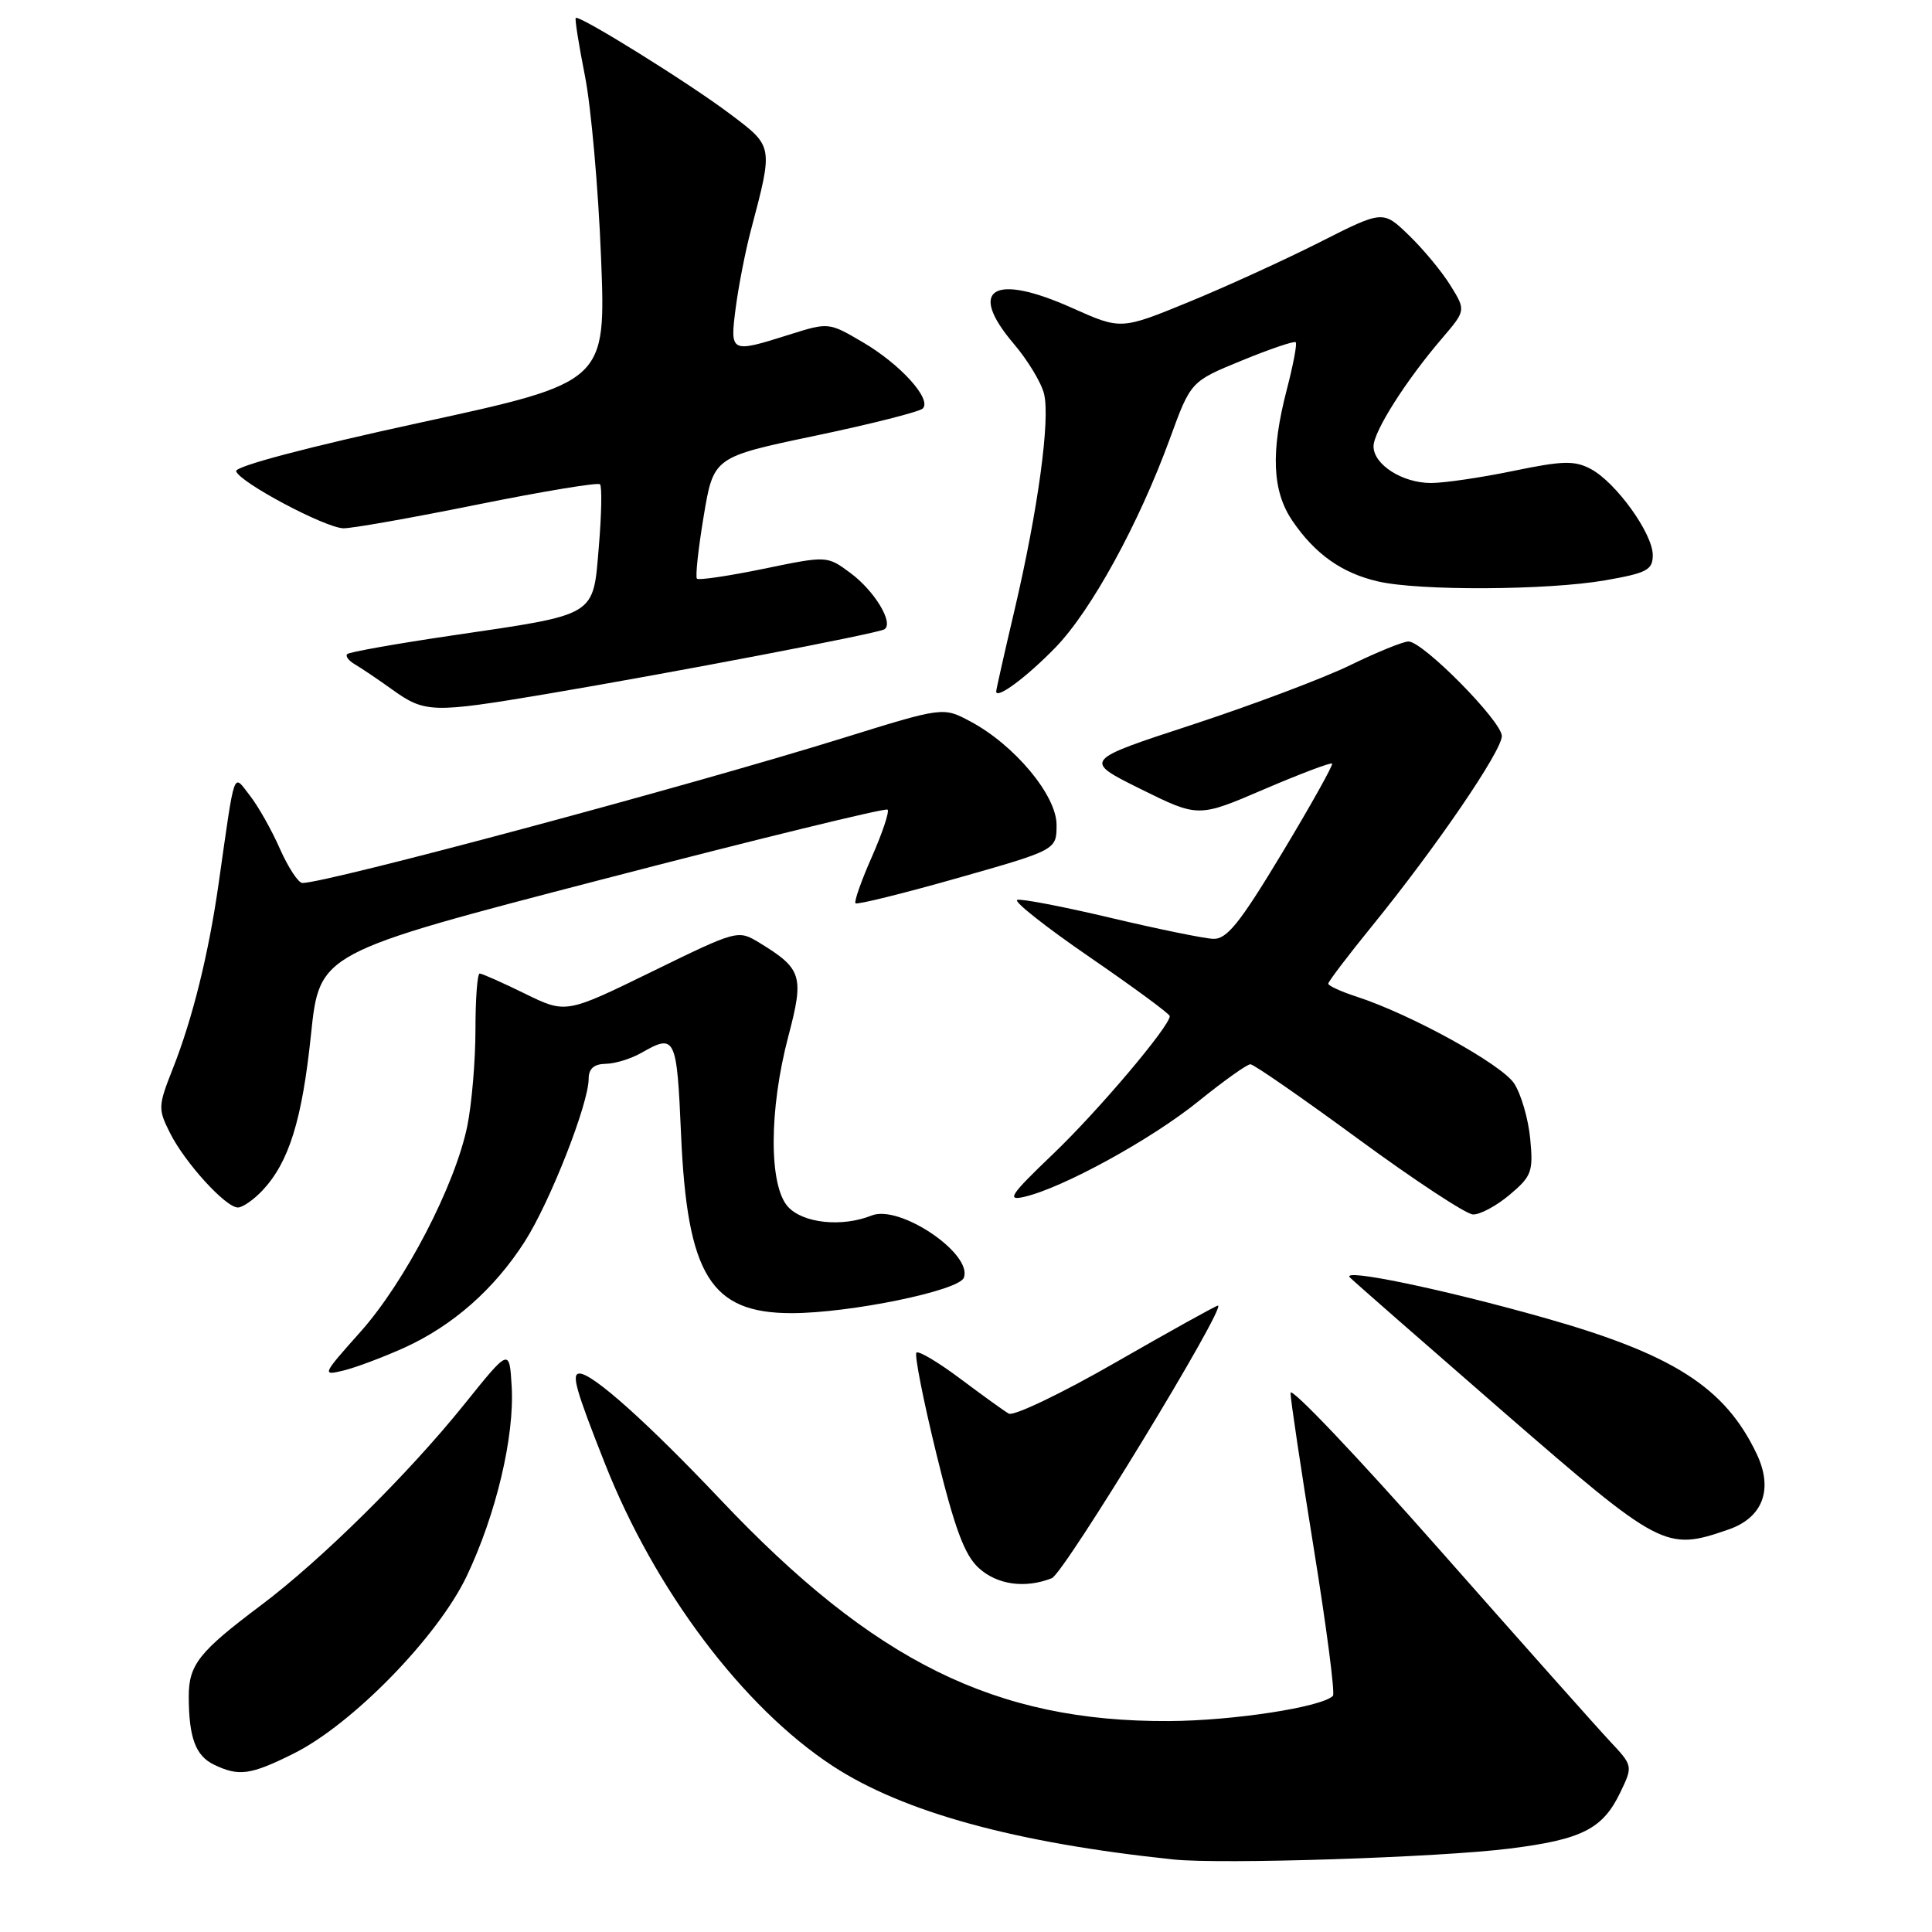 <?xml version="1.0" encoding="UTF-8" standalone="no"?>
<!DOCTYPE svg PUBLIC "-//W3C//DTD SVG 1.1//EN" "http://www.w3.org/Graphics/SVG/1.1/DTD/svg11.dtd" >
<svg xmlns="http://www.w3.org/2000/svg" xmlns:xlink="http://www.w3.org/1999/xlink" version="1.1" viewBox="0 0 256 256">
 <g >
 <path fill="currentColor"
d=" M 200.00 244.95 C 209.66 243.74 212.39 242.35 214.73 237.44 C 216.37 234.01 216.36 233.96 213.34 230.74 C 211.67 228.96 201.46 217.48 190.65 205.23 C 179.84 192.98 171.00 183.68 171.00 184.56 C 171.00 185.43 172.39 194.71 174.08 205.16 C 175.77 215.62 176.92 224.42 176.62 224.71 C 175.13 226.21 163.37 228.01 154.87 228.05 C 131.92 228.16 115.80 220.20 95.48 198.72 C 85.81 188.51 78.54 182.00 76.79 182.00 C 75.68 182.00 76.28 184.13 80.16 193.94 C 86.77 210.69 98.44 226.20 110.29 233.97 C 119.64 240.11 134.54 244.20 155.50 246.39 C 161.84 247.06 190.67 246.12 200.00 244.95 Z  M 38.92 232.35 C 46.70 228.47 57.99 216.90 61.83 208.87 C 65.73 200.68 68.19 190.34 67.80 183.71 C 67.50 178.64 67.50 178.64 61.53 186.07 C 54.13 195.28 42.54 206.74 34.55 212.73 C 26.34 218.89 25.00 220.59 25.01 224.86 C 25.03 230.26 25.92 232.65 28.34 233.82 C 31.66 235.42 33.18 235.21 38.92 232.35 Z  M 139.37 209.12 C 140.99 208.49 162.61 173.00 161.38 173.00 C 161.13 173.00 155.05 176.38 147.87 180.50 C 140.69 184.63 134.29 187.69 133.66 187.31 C 133.02 186.94 130.13 184.85 127.22 182.67 C 124.32 180.50 121.72 178.95 121.43 179.23 C 121.15 179.51 122.34 185.54 124.07 192.62 C 126.49 202.51 127.79 206.02 129.67 207.75 C 132.10 209.99 135.82 210.52 139.37 209.12 Z  M 228.98 202.69 C 233.60 201.11 235.01 197.35 232.76 192.63 C 228.56 183.81 221.69 179.43 204.50 174.58 C 191.08 170.79 177.60 168.00 178.87 169.27 C 179.47 169.87 188.64 177.89 199.23 187.10 C 220.12 205.23 220.70 205.54 228.98 202.69 Z  M 53.55 178.59 C 60.00 175.66 65.50 170.82 69.54 164.50 C 72.90 159.24 78.00 146.24 78.00 142.94 C 78.00 141.61 78.70 140.99 80.25 140.96 C 81.49 140.95 83.62 140.29 85.00 139.50 C 89.48 136.94 89.68 137.35 90.24 150.25 C 91.05 168.97 94.15 174.00 104.88 174.00 C 112.59 174.00 127.05 171.03 127.71 169.31 C 128.93 166.14 119.21 159.57 115.50 161.06 C 111.56 162.64 106.39 162.09 104.40 159.89 C 101.87 157.08 101.89 147.05 104.46 137.31 C 106.57 129.32 106.27 128.37 100.64 124.93 C 97.78 123.19 97.74 123.20 86.38 128.75 C 74.98 134.32 74.98 134.32 69.55 131.66 C 66.57 130.20 63.87 129.00 63.56 129.00 C 63.25 129.00 63.00 132.35 63.00 136.45 C 63.00 140.55 62.51 146.29 61.92 149.20 C 60.31 157.06 53.68 169.84 47.76 176.48 C 42.68 182.17 42.62 182.31 45.52 181.60 C 47.16 181.20 50.77 179.84 53.55 178.59 Z  M 200.03 158.32 C 202.96 155.85 203.18 155.26 202.76 150.88 C 202.51 148.26 201.55 144.96 200.63 143.56 C 198.96 141.02 186.93 134.39 179.75 132.06 C 177.69 131.39 176.00 130.62 176.00 130.34 C 176.00 130.07 178.62 126.62 181.83 122.67 C 190.27 112.29 199.00 99.51 199.00 97.53 C 199.00 95.58 188.56 85.00 186.63 85.00 C 185.93 85.00 182.46 86.41 178.93 88.13 C 175.39 89.86 165.97 93.40 158.00 96.02 C 143.50 100.76 143.50 100.76 151.14 104.55 C 158.78 108.33 158.78 108.33 167.48 104.59 C 172.27 102.54 176.33 101.00 176.51 101.18 C 176.68 101.35 173.71 106.67 169.90 113.00 C 164.26 122.36 162.56 124.48 160.74 124.40 C 159.51 124.35 153.38 123.09 147.13 121.61 C 140.88 120.13 135.32 119.06 134.79 119.24 C 134.25 119.42 138.58 122.84 144.41 126.84 C 150.23 130.84 155.00 134.35 155.00 134.64 C 155.00 135.98 145.54 147.17 139.58 152.87 C 133.87 158.33 133.32 159.14 135.71 158.59 C 140.81 157.42 152.56 150.97 158.77 145.95 C 162.13 143.23 165.25 141.01 165.69 141.02 C 166.14 141.03 172.57 145.49 180.00 150.94 C 187.43 156.39 194.25 160.88 195.17 160.92 C 196.09 160.97 198.28 159.79 200.03 158.32 Z  M 34.78 157.74 C 38.29 153.99 40.03 148.43 41.21 137.06 C 42.34 126.26 42.34 126.26 79.74 116.54 C 100.31 111.19 117.36 107.02 117.61 107.28 C 117.87 107.54 116.93 110.35 115.53 113.53 C 114.12 116.71 113.15 119.48 113.36 119.69 C 113.57 119.90 119.65 118.40 126.87 116.35 C 140.00 112.62 140.00 112.62 140.00 109.29 C 140.00 105.39 134.42 98.70 128.57 95.59 C 124.97 93.67 124.97 93.67 111.74 97.78 C 91.30 104.14 43.33 117.00 40.07 117.00 C 39.53 117.00 38.19 114.95 37.08 112.45 C 35.98 109.95 34.18 106.77 33.09 105.39 C 30.84 102.52 31.19 101.52 28.98 117.00 C 27.65 126.38 25.52 134.98 22.88 141.65 C 20.94 146.56 20.93 146.96 22.54 150.15 C 24.53 154.10 29.91 160.00 31.52 160.00 C 32.14 160.00 33.61 158.98 34.78 157.74 Z  M 72.39 91.96 C 89.11 89.14 116.28 83.94 117.18 83.39 C 118.48 82.59 115.89 78.29 112.68 75.92 C 109.59 73.63 109.59 73.63 101.18 75.37 C 96.55 76.32 92.58 76.91 92.35 76.68 C 92.12 76.45 92.52 72.73 93.24 68.41 C 94.55 60.56 94.55 60.56 108.01 57.74 C 115.42 56.19 121.84 54.56 122.27 54.13 C 123.50 52.90 119.31 48.27 114.33 45.35 C 109.82 42.70 109.79 42.70 104.56 44.35 C 96.76 46.81 96.71 46.78 97.49 40.75 C 97.87 37.86 98.77 33.25 99.50 30.50 C 102.47 19.26 102.50 19.44 96.72 15.09 C 91.28 10.99 76.73 1.94 76.29 2.38 C 76.15 2.52 76.70 5.98 77.51 10.07 C 78.32 14.16 79.28 24.96 79.64 34.08 C 80.30 50.65 80.30 50.65 55.63 56.01 C 40.80 59.23 31.09 61.80 31.29 62.44 C 31.75 63.92 43.06 69.93 45.50 70.00 C 46.60 70.03 54.59 68.61 63.25 66.86 C 71.92 65.11 79.23 63.90 79.50 64.17 C 79.78 64.44 79.71 68.16 79.35 72.42 C 78.56 81.78 79.27 81.35 60.00 84.19 C 52.58 85.28 46.28 86.40 46.01 86.67 C 45.74 86.93 46.19 87.54 47.01 88.02 C 47.83 88.50 50.08 90.01 52.00 91.39 C 56.30 94.47 57.30 94.50 72.39 91.96 Z  M 139.85 85.80 C 144.58 80.93 150.90 69.40 155.01 58.14 C 157.78 50.54 157.78 50.54 164.55 47.77 C 168.28 46.24 171.49 45.15 171.69 45.35 C 171.89 45.55 171.36 48.35 170.52 51.57 C 168.35 59.91 168.57 65.07 171.25 69.01 C 174.24 73.41 177.81 75.94 182.58 77.04 C 188.02 78.31 205.05 78.22 212.67 76.90 C 218.24 75.93 219.00 75.52 219.00 73.55 C 219.00 70.69 214.12 63.92 210.80 62.15 C 208.64 61.00 207.09 61.04 200.52 62.40 C 196.27 63.28 191.36 64.00 189.62 64.00 C 185.82 64.00 182.00 61.56 182.00 59.14 C 182.00 57.18 186.30 50.40 191.09 44.82 C 194.24 41.13 194.24 41.13 192.19 37.82 C 191.06 35.99 188.58 33.00 186.69 31.18 C 183.25 27.85 183.25 27.85 174.88 32.09 C 170.27 34.42 162.46 37.99 157.51 40.02 C 148.53 43.70 148.53 43.70 142.07 40.81 C 131.64 36.13 128.13 38.26 134.31 45.53 C 136.17 47.71 137.98 50.70 138.34 52.18 C 139.18 55.58 137.54 67.57 134.43 80.84 C 133.09 86.52 132.00 91.38 132.00 91.62 C 132.00 92.72 136.02 89.74 139.85 85.80 Z "/>
</g>
</svg>